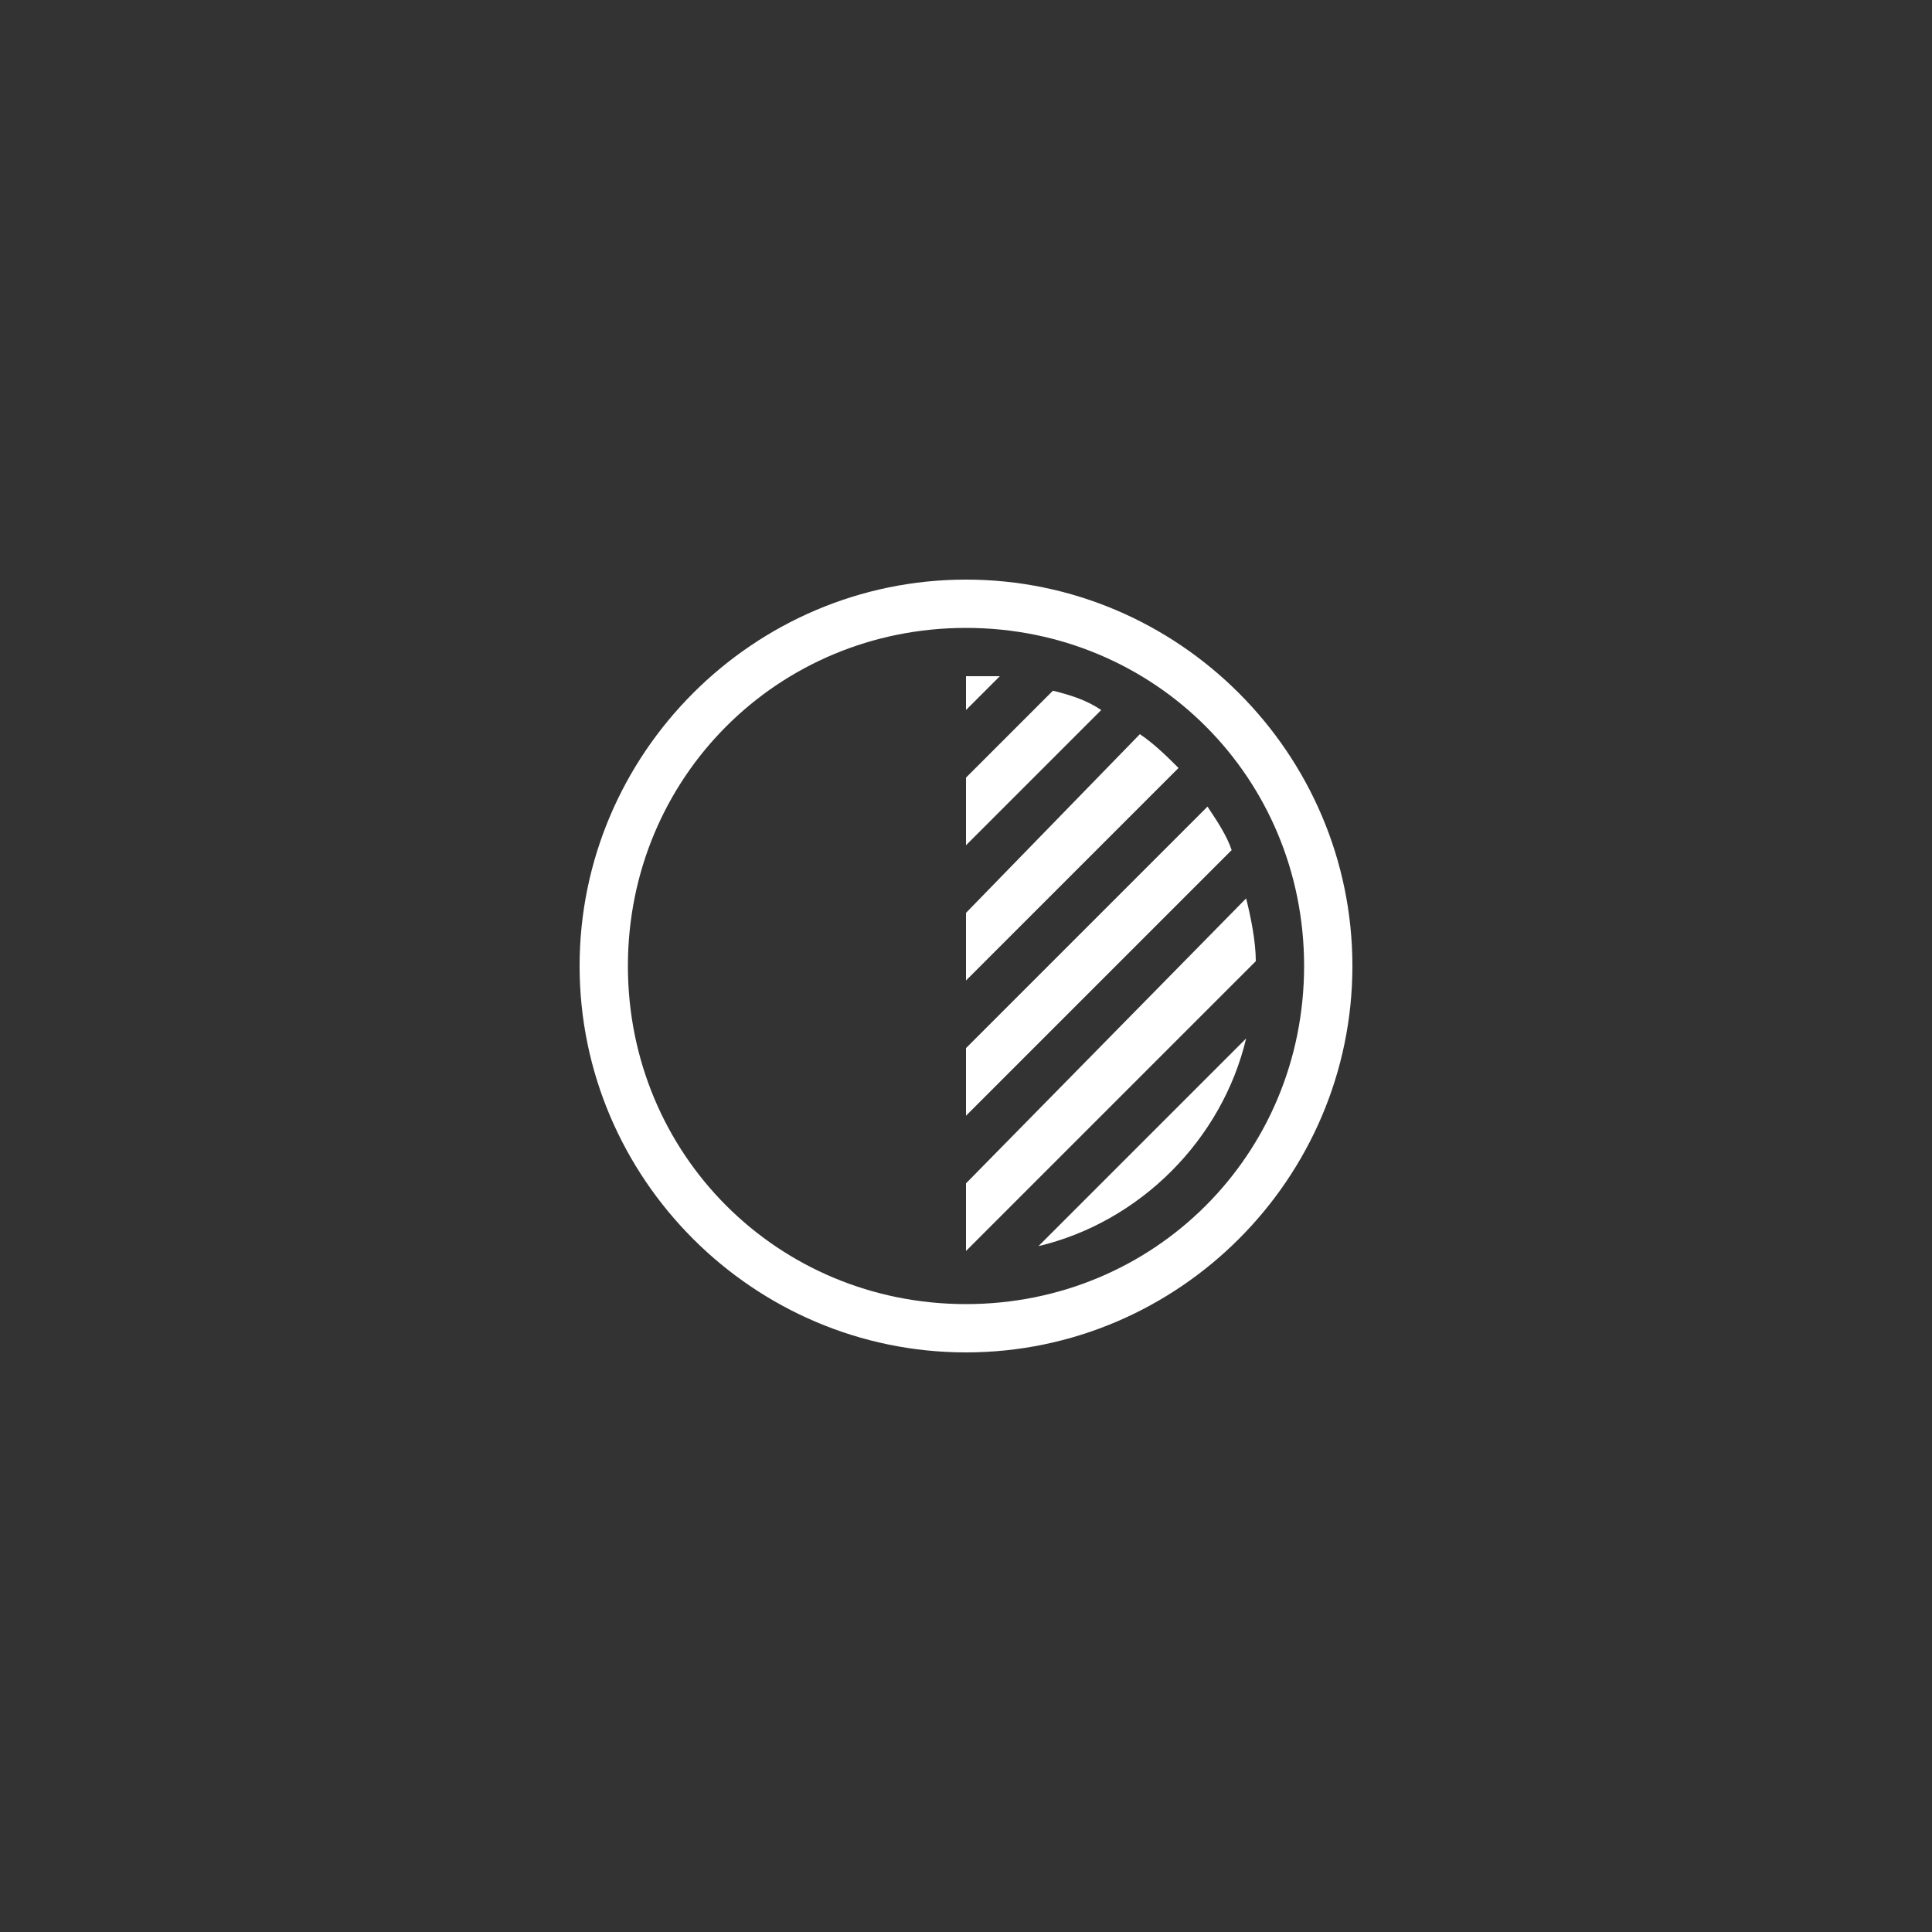<svg width="40" height="40" viewBox="0 0 40 40" fill="none" xmlns="http://www.w3.org/2000/svg">
<rect x="0" y="0" width="40" height="40" fill="#333333" stroke="none"/>
<path d="M20 13C23.9 13 27 16.1 27 20C27 23.9 23.9 27 20 27C16.1 27 13 23.9 13 20C13 16.1 16.1 13 20 13ZM20 12C15.6 12 12 15.6 12 20C12 24.4 15.6 28 20 28C24.4 28 28 24.4 28 20C28 15.6 24.4 12 20 12Z" fill="white"/>
<path d="M21.8 14.3L20 16.1V17.5L22.8 14.7C22.5 14.5 22.2 14.4 21.8 14.3Z" fill="white"/>
<path d="M20 23.1L25.5 17.6C25.4 17.3 25.2 17 25 16.7L20 21.7V23.1Z" fill="white"/>
<path d="M20 25.9L26 19.9C26 19.5 25.9 19 25.8 18.6L20 24.5V25.9Z" fill="white"/>
<path d="M20 14.7L20.7 14C20.4 14 20.2 14 20 14V14.7Z" fill="white"/>
<path d="M25.8 21.5L21.5 25.8C23.6 25.3 25.3 23.6 25.8 21.5Z" fill="white"/>
<path d="M23.6 15.2L20 18.9V20.3L24.4 15.9C24.2 15.7 23.9 15.4 23.6 15.2Z" fill="white"/>
</svg>

